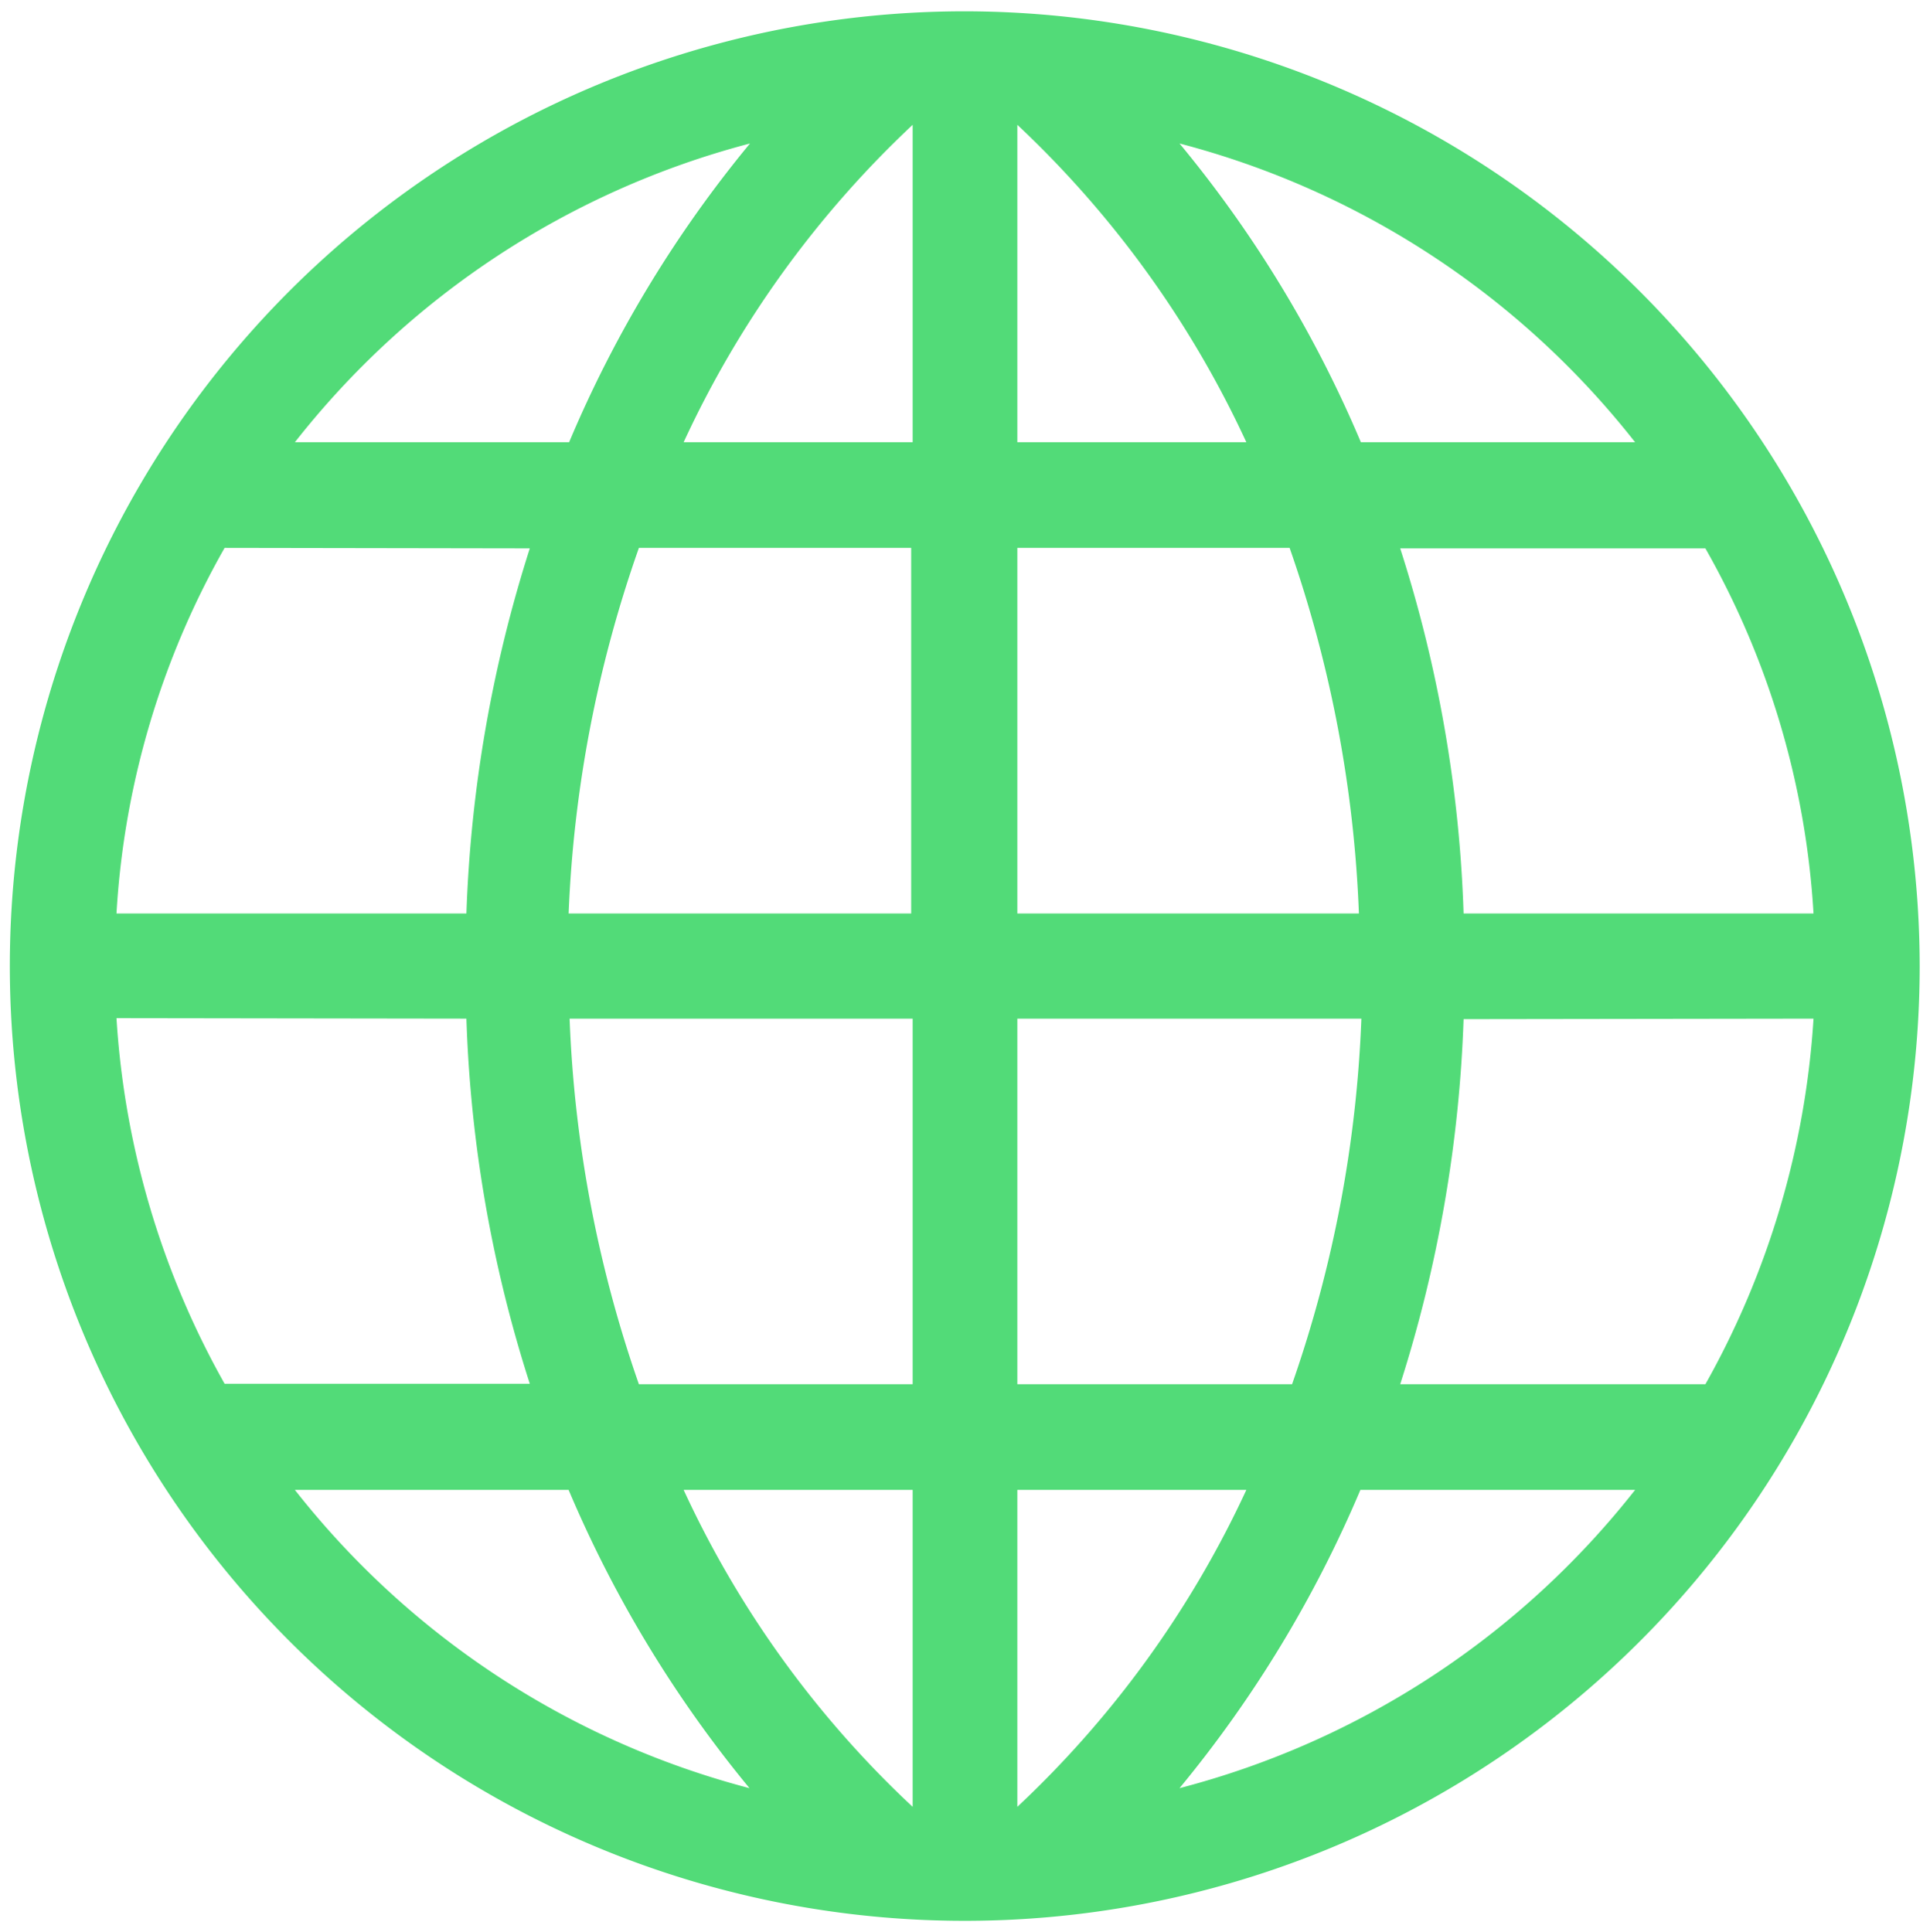 <svg id="Layer_1" data-name="Layer 1" xmlns="http://www.w3.org/2000/svg" viewBox="0 0 39.27 39.32"><defs><style>.cls-1{fill:#52db78;}</style></defs><title>Artboard 21</title><path class="cls-1" d="M19.63.23A19.43,19.43,0,1,0,39.06,19.66,19.45,19.45,0,0,0,19.63.23ZM36.9,20.73a17.4,17.4,0,0,1-2.2,7.44H28.49a27.5,27.5,0,0,0,1.29-7.43Zm0-2.14H29.78a27.12,27.12,0,0,0-1.29-7.43H34.7A17.09,17.09,0,0,1,36.9,18.59ZM20.7,28.17V20.73h7a25.47,25.47,0,0,1-1.41,7.44Zm12.57,2.15A17.34,17.34,0,0,1,24,36.39a24.54,24.54,0,0,0,3.68-6.07ZM20.7,9V2.54A20.87,20.87,0,0,1,25.36,9ZM24,2.92A17.36,17.36,0,0,1,33.27,9H27.69A24.42,24.42,0,0,0,24,2.92ZM20.7,11.15h5.54a25.47,25.47,0,0,1,1.41,7.44H20.7Zm4.66,19.17a20.82,20.82,0,0,1-4.66,6.45V30.32Zm-6.79,0v6.45a20.66,20.66,0,0,1-4.66-6.45Zm-7,0a24.54,24.54,0,0,0,3.68,6.07A17.34,17.34,0,0,1,6,30.32Zm7-9.59v7.44H13a25.47,25.47,0,0,1-1.41-7.44Zm-7-2.14A25.41,25.41,0,0,1,13,11.15h5.54v7.44ZM6,9a17.36,17.36,0,0,1,9.26-6.08A24.42,24.42,0,0,0,11.58,9Zm7.91,0a20.82,20.82,0,0,1,4.66-6.46V9Zm-3.13,2.16a27.5,27.5,0,0,0-1.29,7.43H2.37a17.09,17.09,0,0,1,2.2-7.44ZM9.49,20.73a27.12,27.12,0,0,0,1.29,7.43H4.57a17.36,17.36,0,0,1-2.2-7.44Z"/></svg>